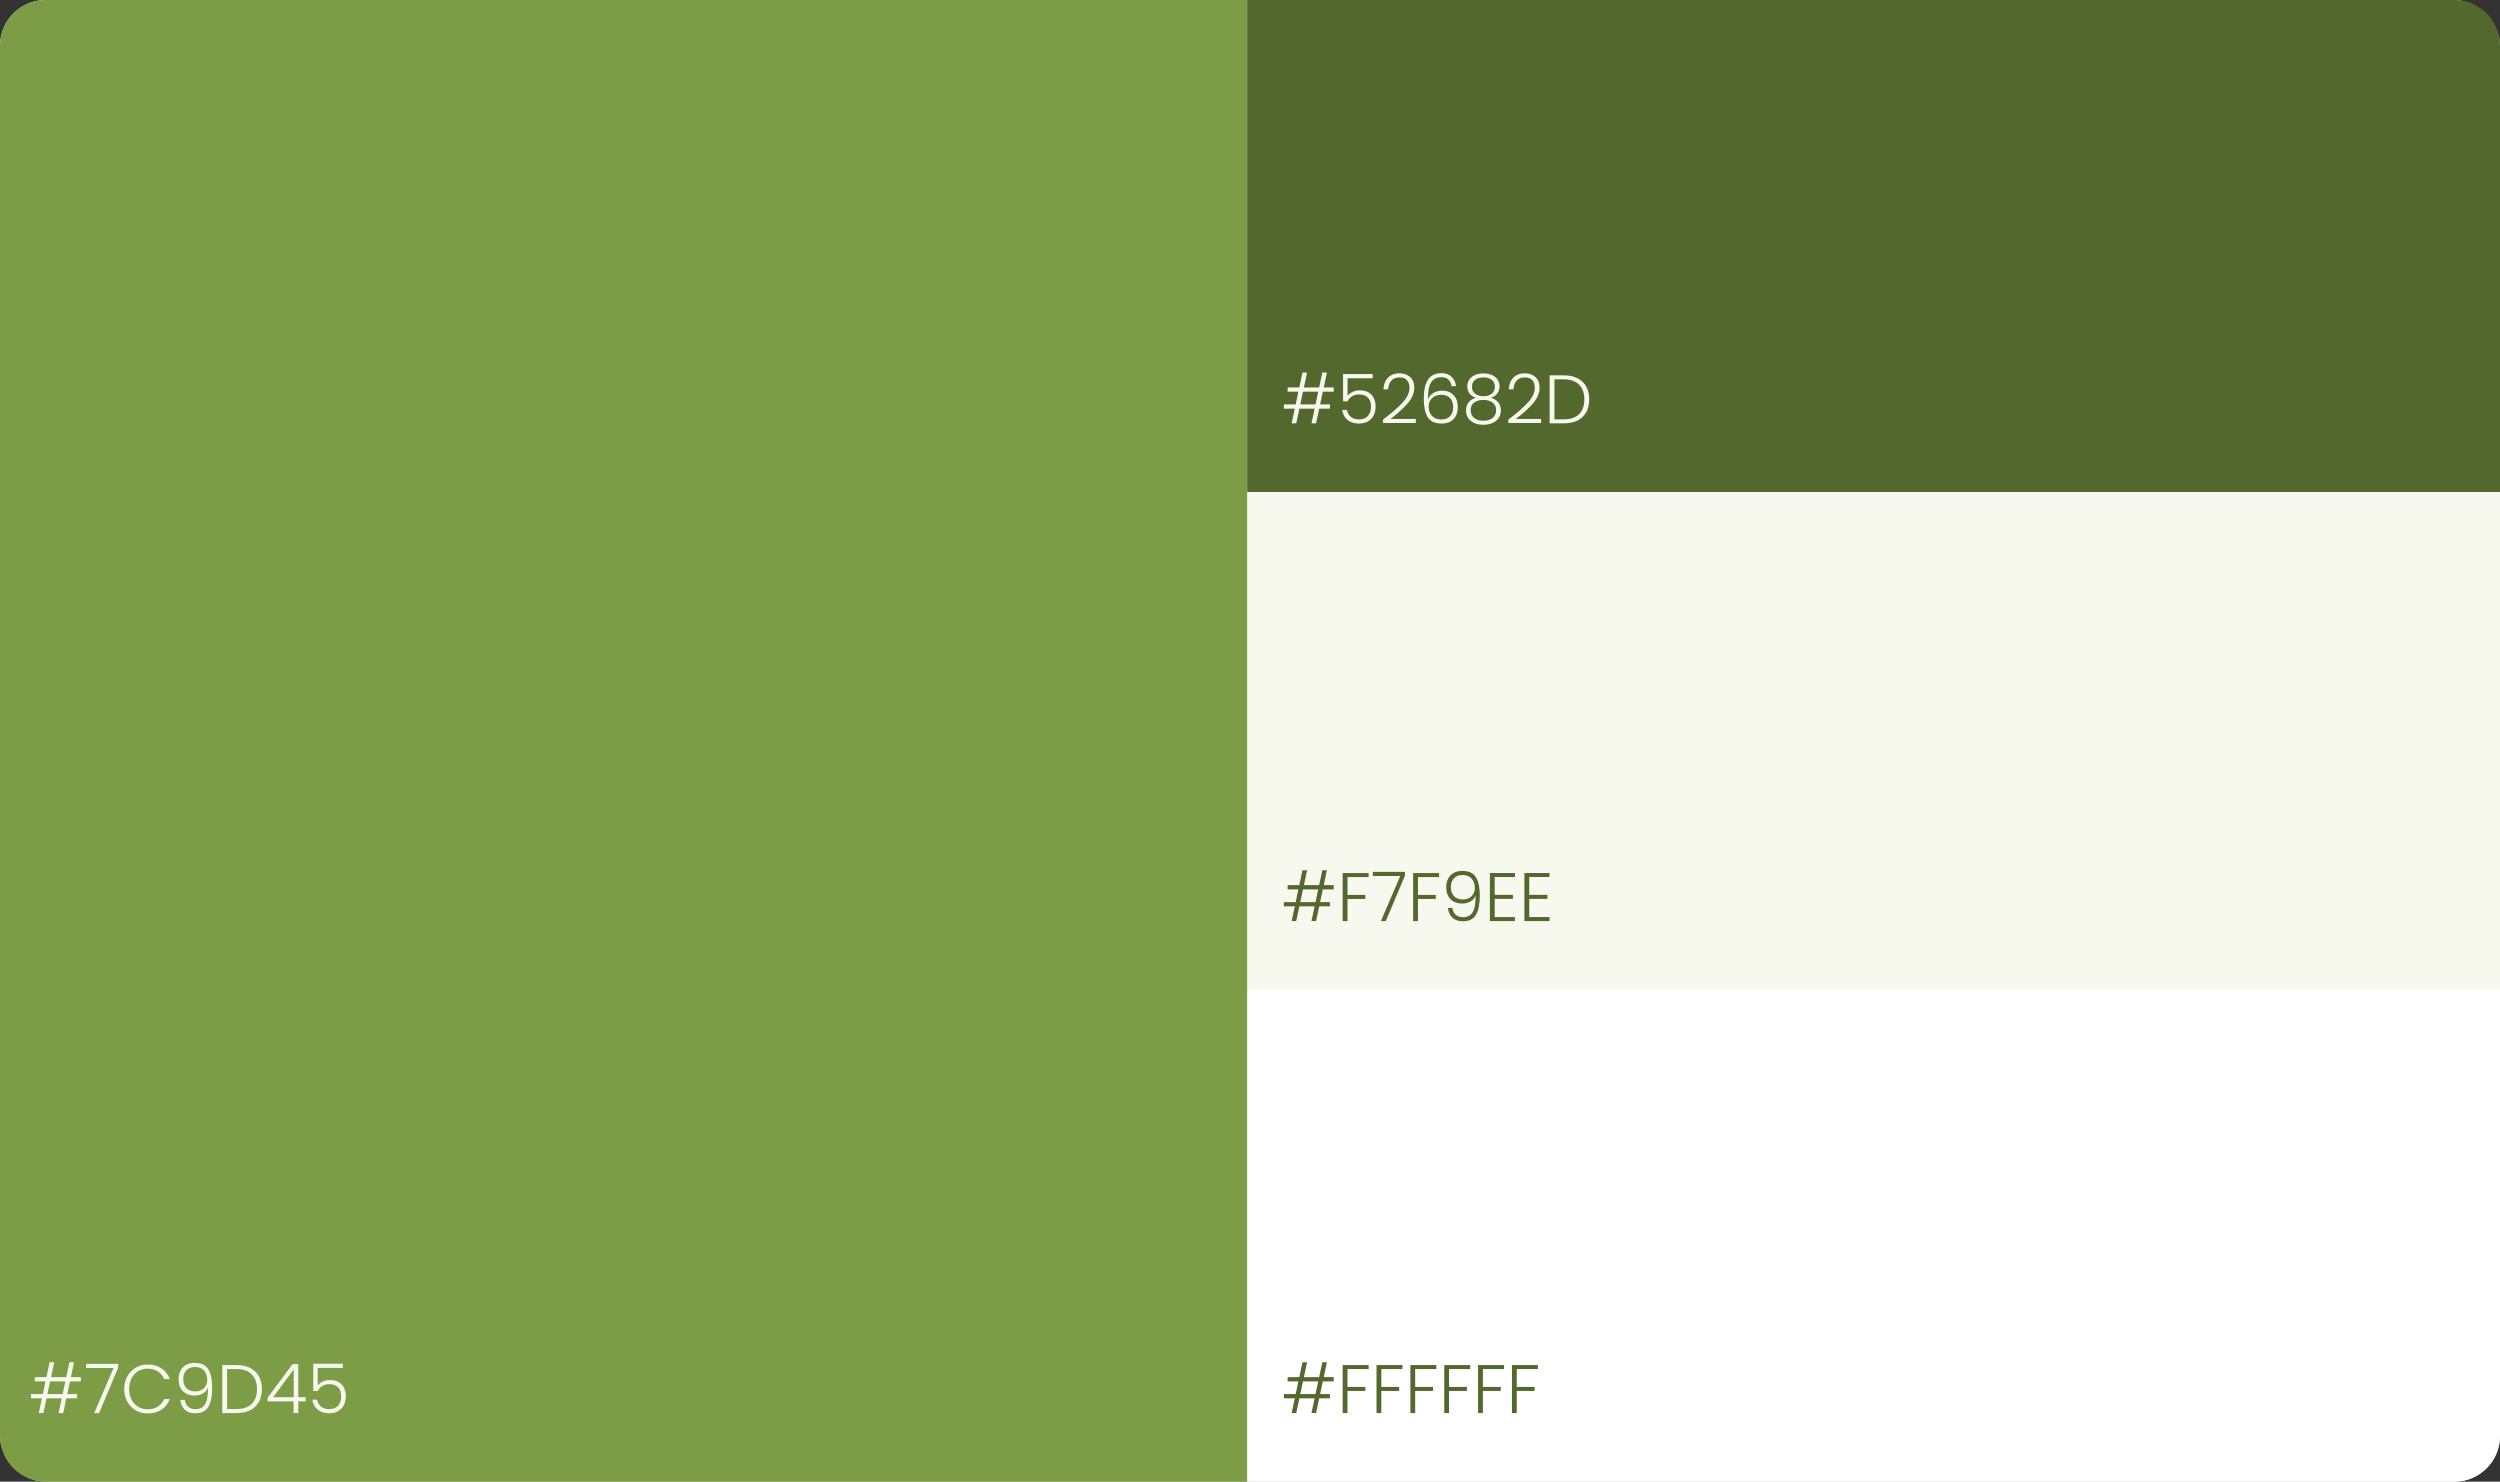 <svg width="437" height="259" viewBox="0 0 437 259" fill="none" xmlns="http://www.w3.org/2000/svg">
<rect x="0" y="0" width="437" height="259" fill="#333333" stroke="none"/>
<rect width="437" height="259" rx="8" fill="#F7F9EE"/>
<path d="M218 173H437V251C437 255.418 433.418 259 429 259H218V173Z" fill="white"/>
<path d="M231.224 241.468L230.756 243.688H232.472V244.432H230.6L230.048 247H229.244L229.796 244.432H227.132L226.58 247H225.776L226.328 244.432H224.42V243.688H226.484L226.952 241.468H225.08V240.724H227.12L227.672 238.12H228.476L227.924 240.724H230.588L231.14 238.12H231.944L231.392 240.724H233.132V241.468H231.224ZM230.42 241.468H227.756L227.288 243.688H229.952L230.42 241.468ZM239.234 238.612V239.308H235.538V242.44H238.658V243.136H235.538V247H234.698V238.612H239.234ZM245.152 238.612V239.308H241.456V242.44H244.576V243.136H241.456V247H240.616V238.612H245.152ZM251.07 238.612V239.308H247.374V242.44H250.494V243.136H247.374V247H246.534V238.612H251.07ZM256.988 238.612V239.308H253.292V242.44H256.412V243.136H253.292V247H252.452V238.612H256.988ZM262.906 238.612V239.308H259.21V242.44H262.33V243.136H259.21V247H258.37V238.612H262.906ZM268.824 238.612V239.308H265.128V242.44H268.248V243.136H265.128V247H264.288V238.612H268.824Z" fill="#52682D"/>
<rect x="218" y="86" width="218.5" height="86.3" fill="#F7F9EE"/>
<path d="M231.224 155.468L230.756 157.688H232.472V158.432H230.6L230.048 161H229.244L229.796 158.432H227.132L226.58 161H225.776L226.328 158.432H224.42V157.688H226.484L226.952 155.468H225.08V154.724H227.12L227.672 152.12H228.476L227.924 154.724H230.588L231.14 152.12H231.944L231.392 154.724H233.132V155.468H231.224ZM230.42 155.468H227.756L227.288 157.688H229.952L230.42 155.468ZM239.234 152.612V153.308H235.538V156.44H238.658V157.136H235.538V161H234.698V152.612H239.234ZM245.584 153.056L242.236 161H241.384L244.768 153.128H239.968V152.408H245.584V153.056ZM251.551 152.612V153.308H247.855V156.44H250.975V157.136H247.855V161H247.015V152.612H251.551ZM253.869 158.708C253.957 159.228 254.157 159.628 254.469 159.908C254.781 160.188 255.209 160.328 255.753 160.328C256.505 160.328 257.061 160.036 257.421 159.452C257.789 158.86 257.957 157.884 257.925 156.524C257.773 156.964 257.481 157.312 257.049 157.568C256.625 157.816 256.137 157.94 255.585 157.94C254.745 157.94 254.069 157.688 253.557 157.184C253.053 156.68 252.801 155.98 252.801 155.084C252.801 154.548 252.905 154.064 253.113 153.632C253.321 153.2 253.637 152.86 254.061 152.612C254.485 152.364 255.005 152.24 255.621 152.24C256.757 152.24 257.549 152.612 257.997 153.356C258.445 154.092 258.669 155.152 258.669 156.536C258.669 158.032 258.445 159.156 257.997 159.908C257.557 160.66 256.797 161.036 255.717 161.036C254.925 161.036 254.309 160.824 253.869 160.4C253.429 159.968 253.169 159.404 253.089 158.708H253.869ZM255.717 157.22C256.093 157.22 256.437 157.144 256.749 156.992C257.069 156.832 257.325 156.6 257.517 156.296C257.709 155.992 257.805 155.628 257.805 155.204C257.805 154.548 257.617 154.008 257.241 153.584C256.873 153.16 256.341 152.948 255.645 152.948C255.029 152.948 254.533 153.14 254.157 153.524C253.789 153.908 253.605 154.42 253.605 155.06C253.605 155.732 253.789 156.26 254.157 156.644C254.525 157.028 255.045 157.22 255.717 157.22ZM261.273 153.296V156.428H264.453V157.124H261.273V160.304H264.813V161H260.433V152.6H264.813V153.296H261.273ZM267.308 153.296V156.428H270.488V157.124H267.308V160.304H270.848V161H266.468V152.6H270.848V153.296H267.308Z" fill="#52682D"/>
<path d="M218 0H429C433.418 0 437 3.582 437 8V86H218V0Z" fill="#52682D"/>
<path d="M231.224 68.468L230.756 70.688H232.472V71.432H230.6L230.048 74H229.244L229.796 71.432H227.132L226.58 74H225.776L226.328 71.432H224.42V70.688H226.484L226.952 68.468H225.08V67.724H227.12L227.672 65.12H228.476L227.924 67.724H230.588L231.14 65.12H231.944L231.392 67.724H233.132V68.468H231.224ZM230.42 68.468H227.756L227.288 70.688H229.952L230.42 68.468ZM239.942 66.116H235.55V69.188C235.75 68.908 236.042 68.68 236.426 68.504C236.81 68.32 237.226 68.228 237.674 68.228C238.33 68.228 238.866 68.364 239.282 68.636C239.698 68.9 239.998 69.248 240.182 69.68C240.366 70.104 240.458 70.56 240.458 71.048C240.458 71.608 240.35 72.116 240.134 72.572C239.926 73.02 239.602 73.376 239.162 73.64C238.73 73.904 238.19 74.036 237.542 74.036C236.718 74.036 236.05 73.824 235.538 73.4C235.026 72.968 234.714 72.388 234.602 71.66H235.43C235.534 72.188 235.774 72.596 236.15 72.884C236.526 73.172 236.99 73.316 237.542 73.316C238.238 73.316 238.762 73.112 239.114 72.704C239.474 72.288 239.654 71.74 239.654 71.06C239.654 70.396 239.474 69.88 239.114 69.512C238.754 69.136 238.238 68.948 237.566 68.948C237.102 68.948 236.694 69.056 236.342 69.272C235.99 69.488 235.73 69.78 235.562 70.148H234.77V65.384H239.942V66.116ZM241.757 73.34C243.229 72.236 244.365 71.248 245.165 70.376C245.973 69.496 246.377 68.636 246.377 67.796C246.377 67.244 246.237 66.804 245.957 66.476C245.685 66.14 245.237 65.972 244.613 65.972C244.005 65.972 243.533 66.164 243.197 66.548C242.869 66.924 242.685 67.428 242.645 68.06H241.829C241.877 67.172 242.149 66.484 242.645 65.996C243.149 65.5 243.805 65.252 244.613 65.252C245.389 65.252 246.017 65.472 246.497 65.912C246.977 66.344 247.217 66.96 247.217 67.76C247.217 68.728 246.813 69.668 246.005 70.58C245.205 71.484 244.217 72.368 243.041 73.232H247.481V73.94H241.757V73.34ZM253.736 67.496C253.56 66.456 252.956 65.936 251.924 65.936C251.14 65.936 250.552 66.24 250.16 66.848C249.768 67.456 249.588 68.452 249.62 69.836C249.78 69.356 250.084 68.98 250.532 68.708C250.988 68.428 251.508 68.288 252.092 68.288C252.932 68.288 253.596 68.548 254.084 69.068C254.58 69.58 254.828 70.288 254.828 71.192C254.828 71.72 254.724 72.2 254.516 72.632C254.316 73.056 254.004 73.396 253.58 73.652C253.164 73.908 252.644 74.036 252.02 74.036C250.828 74.036 250.004 73.656 249.548 72.896C249.1 72.136 248.876 71.06 248.876 69.668C248.876 66.708 249.892 65.228 251.924 65.228C252.692 65.228 253.296 65.44 253.736 65.864C254.176 66.28 254.436 66.824 254.516 67.496H253.736ZM251.936 69.008C251.56 69.008 251.204 69.084 250.868 69.236C250.532 69.388 250.256 69.62 250.04 69.932C249.832 70.236 249.728 70.612 249.728 71.06C249.728 71.708 249.92 72.248 250.304 72.68C250.688 73.112 251.248 73.328 251.984 73.328C252.6 73.328 253.092 73.14 253.46 72.764C253.828 72.388 254.012 71.876 254.012 71.228C254.012 70.532 253.832 69.988 253.472 69.596C253.112 69.204 252.6 69.008 251.936 69.008ZM258.007 69.536C257.511 69.376 257.131 69.124 256.867 68.78C256.611 68.436 256.483 68.02 256.483 67.532C256.483 67.1 256.591 66.716 256.807 66.38C257.031 66.036 257.355 65.768 257.779 65.576C258.203 65.376 258.711 65.276 259.303 65.276C259.895 65.276 260.403 65.376 260.827 65.576C261.251 65.768 261.571 66.036 261.787 66.38C262.011 66.716 262.123 67.1 262.123 67.532C262.123 68.012 261.991 68.428 261.727 68.78C261.471 69.132 261.095 69.384 260.599 69.536C261.143 69.672 261.571 69.932 261.883 70.316C262.195 70.7 262.351 71.168 262.351 71.72C262.351 72.232 262.223 72.68 261.967 73.064C261.719 73.44 261.363 73.732 260.899 73.94C260.443 74.148 259.911 74.252 259.303 74.252C258.695 74.252 258.159 74.148 257.695 73.94C257.239 73.732 256.883 73.44 256.627 73.064C256.379 72.68 256.255 72.232 256.255 71.72C256.255 71.168 256.411 70.7 256.723 70.316C257.035 69.932 257.463 69.672 258.007 69.536ZM261.307 67.628C261.307 67.1 261.127 66.692 260.767 66.404C260.407 66.116 259.919 65.972 259.303 65.972C258.687 65.972 258.199 66.116 257.839 66.404C257.479 66.684 257.299 67.092 257.299 67.628C257.299 68.124 257.483 68.52 257.851 68.816C258.219 69.112 258.703 69.26 259.303 69.26C259.903 69.26 260.387 69.112 260.755 68.816C261.123 68.52 261.307 68.124 261.307 67.628ZM259.303 69.908C258.647 69.908 258.111 70.056 257.695 70.352C257.279 70.648 257.071 71.096 257.071 71.696C257.071 72.272 257.271 72.724 257.671 73.052C258.071 73.38 258.615 73.544 259.303 73.544C259.983 73.544 260.523 73.38 260.923 73.052C261.323 72.716 261.523 72.264 261.523 71.696C261.523 71.104 261.315 70.66 260.899 70.364C260.491 70.06 259.959 69.908 259.303 69.908ZM263.659 73.34C265.131 72.236 266.267 71.248 267.067 70.376C267.875 69.496 268.279 68.636 268.279 67.796C268.279 67.244 268.139 66.804 267.859 66.476C267.587 66.14 267.139 65.972 266.515 65.972C265.907 65.972 265.435 66.164 265.099 66.548C264.771 66.924 264.587 67.428 264.547 68.06H263.731C263.779 67.172 264.051 66.484 264.547 65.996C265.051 65.5 265.707 65.252 266.515 65.252C267.291 65.252 267.919 65.472 268.399 65.912C268.879 66.344 269.119 66.96 269.119 67.76C269.119 68.728 268.715 69.668 267.907 70.58C267.107 71.484 266.119 72.368 264.943 73.232H269.383V73.94H263.659V73.34ZM273.358 65.612C274.286 65.612 275.082 65.78 275.746 66.116C276.41 66.452 276.918 66.936 277.27 67.568C277.622 68.2 277.798 68.952 277.798 69.824C277.798 70.688 277.622 71.436 277.27 72.068C276.918 72.692 276.41 73.172 275.746 73.508C275.082 73.836 274.286 74 273.358 74H270.874V65.612H273.358ZM273.358 73.304C274.526 73.304 275.414 73 276.022 72.392C276.638 71.776 276.946 70.92 276.946 69.824C276.946 68.72 276.638 67.86 276.022 67.244C275.414 66.62 274.526 66.308 273.358 66.308H271.714V73.304H273.358Z" fill="#F7F9EE"/>
<path d="M0 8C0 3.582 3.582 0 8 0H218V259H8C3.582 259 0 255.418 0 251V8Z" fill="#7C9D45"/>
<path d="M12.224 241.468L11.756 243.688H13.472V244.432H11.6L11.048 247H10.244L10.796 244.432H8.132L7.58 247H6.776L7.328 244.432H5.42V243.688H7.484L7.952 241.468H6.08V240.724H8.12L8.672 238.12H9.476L8.924 240.724H11.588L12.14 238.12H12.944L12.392 240.724H14.132V241.468H12.224ZM11.42 241.468H8.756L8.288 243.688H10.952L11.42 241.468ZM20.666 239.056L17.318 247H16.466L19.85 239.128H15.05V238.408H20.666V239.056ZM21.713 242.8C21.713 241.976 21.893 241.24 22.253 240.592C22.613 239.936 23.105 239.428 23.729 239.068C24.353 238.7 25.049 238.516 25.817 238.516C26.753 238.516 27.553 238.74 28.217 239.188C28.889 239.628 29.377 240.252 29.681 241.06H28.697C28.457 240.492 28.089 240.048 27.593 239.728C27.105 239.408 26.513 239.248 25.817 239.248C25.201 239.248 24.645 239.392 24.149 239.68C23.661 239.968 23.277 240.384 22.997 240.928C22.717 241.464 22.577 242.088 22.577 242.8C22.577 243.512 22.717 244.136 22.997 244.672C23.277 245.208 23.661 245.62 24.149 245.908C24.645 246.196 25.201 246.34 25.817 246.34C26.513 246.34 27.105 246.184 27.593 245.872C28.089 245.552 28.457 245.112 28.697 244.552H29.681C29.377 245.352 28.889 245.972 28.217 246.412C27.545 246.852 26.745 247.072 25.817 247.072C25.049 247.072 24.353 246.892 23.729 246.532C23.105 246.164 22.613 245.656 22.253 245.008C21.893 244.36 21.713 243.624 21.713 242.8ZM32.291 244.708C32.379 245.228 32.578 245.628 32.891 245.908C33.203 246.188 33.63 246.328 34.175 246.328C34.926 246.328 35.483 246.036 35.843 245.452C36.211 244.86 36.379 243.884 36.346 242.524C36.194 242.964 35.903 243.312 35.471 243.568C35.047 243.816 34.559 243.94 34.007 243.94C33.166 243.94 32.49 243.688 31.979 243.184C31.474 242.68 31.223 241.98 31.223 241.084C31.223 240.548 31.326 240.064 31.535 239.632C31.742 239.2 32.059 238.86 32.483 238.612C32.907 238.364 33.426 238.24 34.042 238.24C35.178 238.24 35.971 238.612 36.419 239.356C36.867 240.092 37.09 241.152 37.09 242.536C37.09 244.032 36.867 245.156 36.419 245.908C35.978 246.66 35.218 247.036 34.139 247.036C33.346 247.036 32.73 246.824 32.291 246.4C31.851 245.968 31.59 245.404 31.511 244.708H32.291ZM34.139 243.22C34.514 243.22 34.858 243.144 35.17 242.992C35.49 242.832 35.746 242.6 35.938 242.296C36.13 241.992 36.227 241.628 36.227 241.204C36.227 240.548 36.038 240.008 35.663 239.584C35.294 239.16 34.763 238.948 34.066 238.948C33.45 238.948 32.955 239.14 32.578 239.524C32.211 239.908 32.026 240.42 32.026 241.06C32.026 241.732 32.211 242.26 32.578 242.644C32.947 243.028 33.467 243.22 34.139 243.22ZM41.339 238.612C42.267 238.612 43.062 238.78 43.727 239.116C44.391 239.452 44.898 239.936 45.251 240.568C45.602 241.2 45.779 241.952 45.779 242.824C45.779 243.688 45.602 244.436 45.251 245.068C44.898 245.692 44.391 246.172 43.727 246.508C43.062 246.836 42.267 247 41.339 247H38.855V238.612H41.339ZM41.339 246.304C42.507 246.304 43.395 246 44.002 245.392C44.618 244.776 44.926 243.92 44.926 242.824C44.926 241.72 44.618 240.86 44.002 240.244C43.395 239.62 42.507 239.308 41.339 239.308H39.694V246.304H41.339ZM46.775 244.96V244.324L51.143 238.444H52.139V244.228H53.423V244.96H52.139V247H51.311V244.96H46.775ZM51.347 239.368L47.747 244.228H51.347V239.368ZM59.931 239.116H55.539V242.188C55.739 241.908 56.031 241.68 56.415 241.504C56.799 241.32 57.215 241.228 57.663 241.228C58.319 241.228 58.855 241.364 59.271 241.636C59.687 241.9 59.987 242.248 60.171 242.68C60.355 243.104 60.447 243.56 60.447 244.048C60.447 244.608 60.339 245.116 60.123 245.572C59.915 246.02 59.591 246.376 59.151 246.64C58.719 246.904 58.179 247.036 57.531 247.036C56.707 247.036 56.039 246.824 55.527 246.4C55.015 245.968 54.703 245.388 54.591 244.66H55.419C55.523 245.188 55.763 245.596 56.139 245.884C56.515 246.172 56.979 246.316 57.531 246.316C58.227 246.316 58.751 246.112 59.103 245.704C59.463 245.288 59.643 244.74 59.643 244.06C59.643 243.396 59.463 242.88 59.103 242.512C58.743 242.136 58.227 241.948 57.555 241.948C57.091 241.948 56.683 242.056 56.331 242.272C55.979 242.488 55.719 242.78 55.551 243.148H54.759V238.384H59.931V239.116Z" fill="#F7F9EE"/>
</svg>
